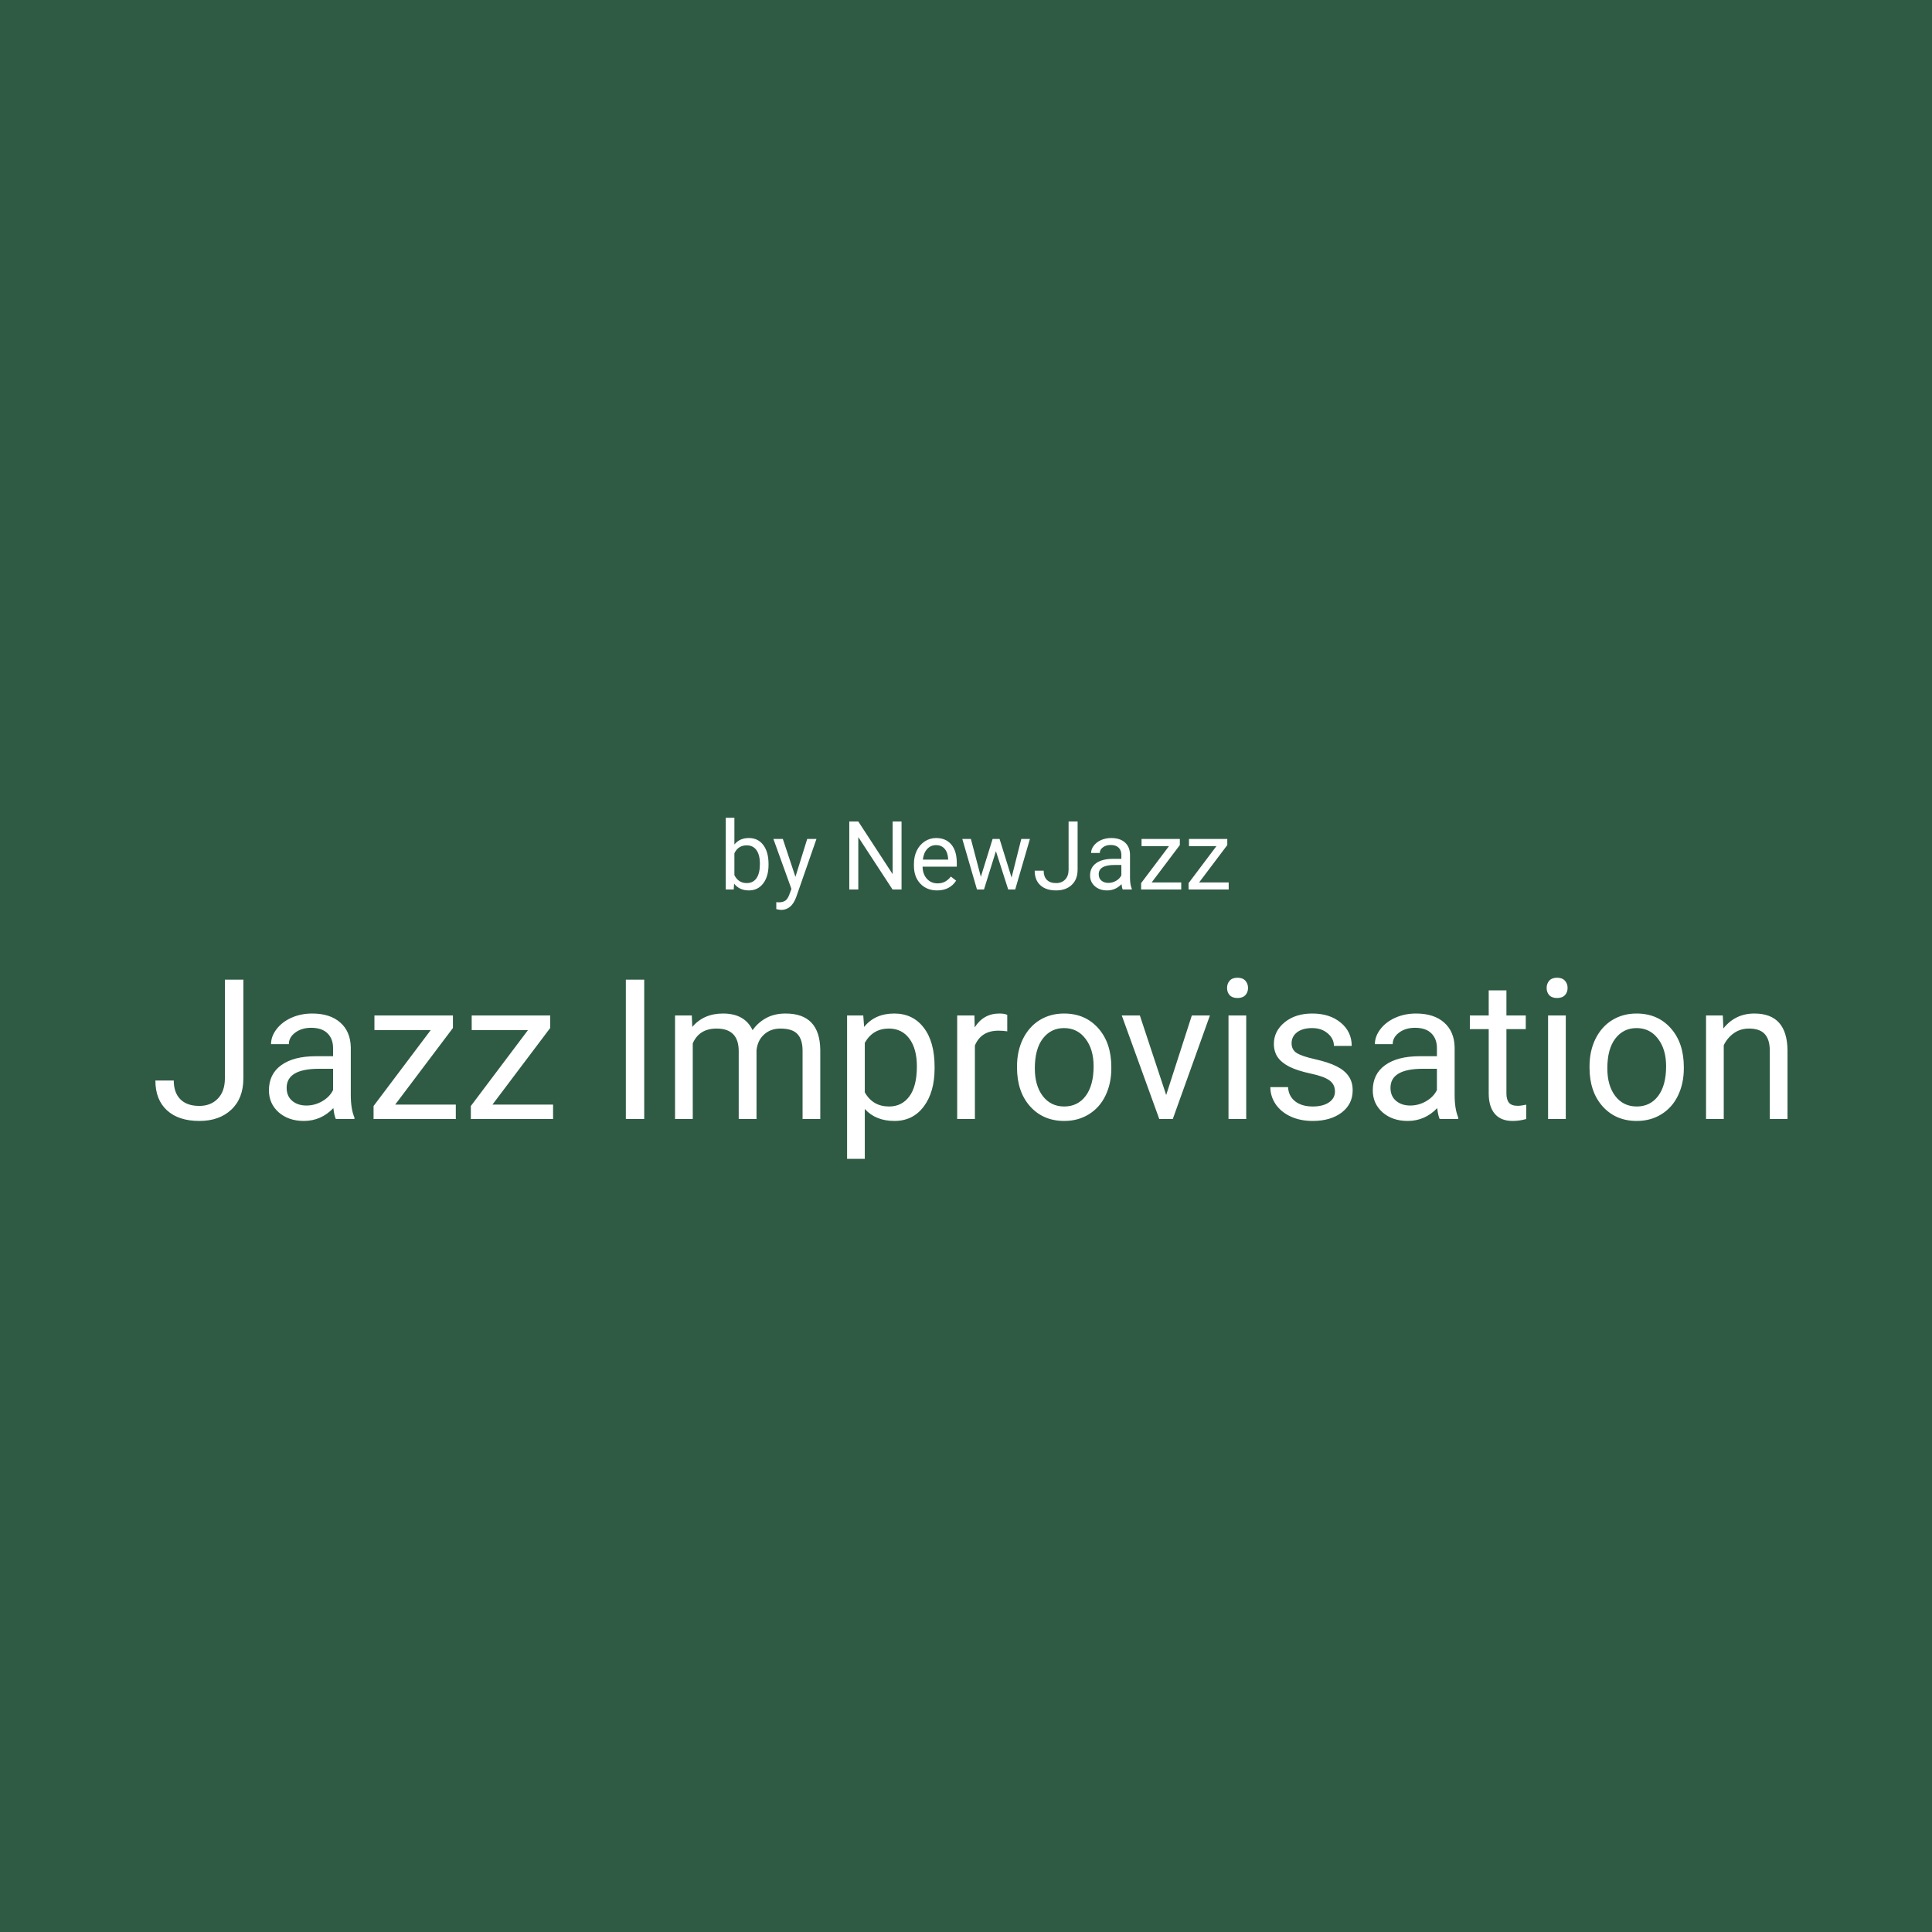 <svg width="404" height="404" viewBox="0 0 404 404" fill="none" xmlns="http://www.w3.org/2000/svg">
<rect width="404" height="404" fill="#2F5B44"/>
<path d="M160.709 180.834C160.709 182.449 160.338 183.747 159.596 184.73C158.854 185.707 157.857 186.195 156.607 186.195C155.273 186.195 154.241 185.723 153.512 184.779L153.424 186H151.764V171H153.57V176.596C154.299 175.691 155.305 175.238 156.588 175.238C157.87 175.238 158.876 175.723 159.605 176.693C160.341 177.663 160.709 178.992 160.709 180.678V180.834ZM158.902 180.629C158.902 179.398 158.665 178.448 158.189 177.777C157.714 177.107 157.031 176.771 156.139 176.771C154.947 176.771 154.091 177.325 153.57 178.432V183.002C154.124 184.109 154.986 184.662 156.158 184.662C157.024 184.662 157.698 184.327 158.18 183.656C158.661 182.986 158.902 181.977 158.902 180.629ZM166.334 183.354L168.795 175.434H170.729L166.48 187.631C165.823 189.389 164.778 190.268 163.346 190.268L163.004 190.238L162.33 190.111V188.646L162.818 188.686C163.43 188.686 163.906 188.562 164.244 188.314C164.589 188.067 164.872 187.615 165.094 186.957L165.494 185.883L161.725 175.434H163.697L166.334 183.354ZM188.521 186H186.637L179.479 175.043V186H177.594V171.781H179.479L186.656 182.787V171.781H188.521V186ZM195.953 186.195C194.521 186.195 193.355 185.727 192.457 184.789C191.559 183.845 191.109 182.585 191.109 181.01V180.678C191.109 179.63 191.308 178.695 191.705 177.875C192.109 177.048 192.669 176.404 193.385 175.941C194.107 175.473 194.889 175.238 195.729 175.238C197.102 175.238 198.17 175.691 198.932 176.596C199.693 177.501 200.074 178.796 200.074 180.482V181.234H192.916C192.942 182.276 193.245 183.119 193.824 183.764C194.41 184.402 195.152 184.721 196.051 184.721C196.689 184.721 197.229 184.59 197.672 184.33C198.115 184.07 198.502 183.725 198.834 183.295L199.938 184.154C199.052 185.515 197.724 186.195 195.953 186.195ZM195.729 176.723C194.999 176.723 194.387 176.99 193.893 177.523C193.398 178.051 193.092 178.793 192.975 179.75H198.268V179.613C198.215 178.695 197.968 177.986 197.525 177.484C197.083 176.977 196.484 176.723 195.729 176.723ZM211.529 183.51L213.561 175.434H215.367L212.291 186H210.826L208.258 177.992L205.758 186H204.293L201.227 175.434H203.023L205.104 183.344L207.564 175.434H209.02L211.529 183.51ZM223.453 171.781H225.338V181.85C225.338 183.21 224.928 184.275 224.107 185.043C223.294 185.811 222.206 186.195 220.846 186.195C219.433 186.195 218.333 185.834 217.545 185.111C216.757 184.389 216.363 183.376 216.363 182.074H218.238C218.238 182.888 218.46 183.523 218.902 183.979C219.352 184.434 219.999 184.662 220.846 184.662C221.62 184.662 222.245 184.418 222.721 183.93C223.202 183.441 223.447 182.758 223.453 181.879V171.781ZM234.771 186C234.667 185.792 234.583 185.421 234.518 184.887C233.678 185.759 232.675 186.195 231.51 186.195C230.468 186.195 229.612 185.902 228.941 185.316C228.277 184.724 227.945 183.975 227.945 183.07C227.945 181.97 228.362 181.117 229.195 180.512C230.035 179.9 231.214 179.594 232.73 179.594H234.488V178.764C234.488 178.132 234.299 177.631 233.922 177.26C233.544 176.882 232.988 176.693 232.252 176.693C231.607 176.693 231.067 176.856 230.631 177.182C230.195 177.507 229.977 177.901 229.977 178.363H228.16C228.16 177.836 228.346 177.328 228.717 176.84C229.094 176.345 229.602 175.954 230.24 175.668C230.885 175.382 231.591 175.238 232.359 175.238C233.577 175.238 234.531 175.544 235.221 176.156C235.911 176.762 236.269 177.598 236.295 178.666V183.529C236.295 184.499 236.419 185.271 236.666 185.844V186H234.771ZM231.773 184.623C232.34 184.623 232.877 184.477 233.385 184.184C233.893 183.891 234.26 183.51 234.488 183.041V180.873H233.072C230.859 180.873 229.752 181.521 229.752 182.816C229.752 183.383 229.941 183.826 230.318 184.145C230.696 184.464 231.181 184.623 231.773 184.623ZM240.826 184.525H247.008V186H238.619V184.672L244.449 176.928H238.707V175.434H246.715V176.713L240.826 184.525ZM250.748 184.525H256.93V186H248.541V184.672L254.371 176.928H248.629V175.434H256.637V176.713L250.748 184.525ZM47.027 204.852H50.891V225.492C50.891 228.281 50.05 230.463 48.368 232.038C46.7 233.613 44.471 234.4 41.682 234.4C38.785 234.4 36.53 233.66 34.915 232.178C33.3 230.697 32.493 228.621 32.493 225.952H36.336C36.336 227.62 36.79 228.922 37.698 229.856C38.619 230.79 39.947 231.257 41.682 231.257C43.27 231.257 44.551 230.757 45.525 229.756C46.513 228.755 47.014 227.354 47.027 225.552V204.852ZM70.23 234C70.016 233.573 69.842 232.812 69.709 231.718C67.987 233.506 65.932 234.4 63.543 234.4C61.408 234.4 59.653 233.8 58.278 232.599C56.916 231.384 56.236 229.849 56.236 227.994C56.236 225.739 57.09 223.99 58.798 222.749C60.52 221.494 62.936 220.867 66.045 220.867H69.649V219.166C69.649 217.871 69.262 216.843 68.488 216.083C67.714 215.308 66.573 214.921 65.064 214.921C63.743 214.921 62.635 215.255 61.741 215.922C60.847 216.59 60.4 217.397 60.4 218.345H56.676C56.676 217.264 57.057 216.223 57.817 215.222C58.592 214.207 59.633 213.407 60.94 212.819C62.262 212.232 63.71 211.938 65.285 211.938C67.78 211.938 69.736 212.566 71.15 213.82C72.565 215.062 73.299 216.777 73.353 218.965V228.935C73.353 230.924 73.606 232.505 74.113 233.68V234H70.23ZM64.084 231.177C65.245 231.177 66.346 230.877 67.387 230.276C68.428 229.676 69.182 228.895 69.649 227.934V223.49H66.746C62.208 223.49 59.94 224.818 59.94 227.474C59.94 228.635 60.327 229.542 61.101 230.196C61.875 230.85 62.869 231.177 64.084 231.177ZM82.642 230.977H95.314V234H78.117V231.277L90.069 215.402H78.297V212.339H94.713V214.961L82.642 230.977ZM102.981 230.977H115.654V234H98.457V231.277L110.409 215.402H98.637V212.339H115.053V214.961L102.981 230.977ZM134.712 234H130.869V204.852H134.712V234ZM144.662 212.339L144.762 214.741C146.35 212.873 148.493 211.938 151.188 211.938C154.218 211.938 156.28 213.1 157.375 215.422C158.095 214.381 159.029 213.54 160.177 212.899C161.338 212.259 162.706 211.938 164.281 211.938C169.033 211.938 171.448 214.454 171.528 219.486V234H167.825V219.706C167.825 218.158 167.471 217.003 166.764 216.243C166.056 215.469 164.868 215.082 163.2 215.082C161.826 215.082 160.684 215.495 159.777 216.323C158.869 217.137 158.342 218.238 158.195 219.626V234H154.472V219.806C154.472 216.656 152.93 215.082 149.847 215.082C147.418 215.082 145.757 216.116 144.862 218.185V234H141.159V212.339H144.662ZM195.432 223.41C195.432 226.706 194.678 229.362 193.169 231.377C191.661 233.393 189.619 234.4 187.043 234.4C184.414 234.4 182.346 233.566 180.837 231.898V242.328H177.134V212.339H180.517L180.697 214.741C182.205 212.873 184.301 211.938 186.983 211.938C189.586 211.938 191.641 212.919 193.149 214.881C194.671 216.843 195.432 219.573 195.432 223.069V223.41ZM191.728 222.989C191.728 220.547 191.208 218.618 190.167 217.204C189.125 215.789 187.697 215.082 185.882 215.082C183.64 215.082 181.958 216.076 180.837 218.064V228.415C181.945 230.39 183.64 231.377 185.922 231.377C187.697 231.377 189.105 230.677 190.146 229.275C191.201 227.861 191.728 225.765 191.728 222.989ZM210.626 215.662C210.066 215.569 209.459 215.522 208.805 215.522C206.376 215.522 204.727 216.556 203.86 218.625V234H200.156V212.339H203.76L203.82 214.841C205.034 212.906 206.756 211.938 208.985 211.938C209.706 211.938 210.253 212.032 210.626 212.219V215.662ZM212.668 222.969C212.668 220.847 213.082 218.939 213.91 217.244C214.75 215.549 215.912 214.241 217.393 213.32C218.888 212.399 220.59 211.938 222.498 211.938C225.448 211.938 227.83 212.959 229.645 215.001C231.473 217.043 232.388 219.759 232.388 223.149V223.41C232.388 225.518 231.981 227.414 231.167 229.095C230.366 230.764 229.211 232.065 227.703 232.999C226.208 233.933 224.487 234.4 222.538 234.4C219.602 234.4 217.22 233.379 215.391 231.337C213.576 229.295 212.668 226.593 212.668 223.229V222.969ZM216.392 223.41C216.392 225.812 216.946 227.741 218.054 229.195C219.175 230.65 220.67 231.377 222.538 231.377C224.42 231.377 225.915 230.643 227.022 229.175C228.13 227.694 228.684 225.625 228.684 222.969C228.684 220.594 228.117 218.672 226.982 217.204C225.861 215.722 224.367 214.981 222.498 214.981C220.67 214.981 219.195 215.709 218.074 217.164C216.953 218.618 216.392 220.7 216.392 223.41ZM243.859 228.975L249.224 212.339H253.008L245.24 234H242.417L234.57 212.339H238.354L243.859 228.975ZM260.595 234H256.892V212.339H260.595V234ZM256.591 206.593C256.591 205.993 256.771 205.486 257.132 205.072C257.506 204.658 258.053 204.451 258.773 204.451C259.494 204.451 260.041 204.658 260.415 205.072C260.789 205.486 260.976 205.993 260.976 206.593C260.976 207.194 260.789 207.694 260.415 208.095C260.041 208.495 259.494 208.695 258.773 208.695C258.053 208.695 257.506 208.495 257.132 208.095C256.771 207.694 256.591 207.194 256.591 206.593ZM279.153 228.254C279.153 227.253 278.773 226.479 278.012 225.932C277.265 225.372 275.95 224.891 274.068 224.491C272.2 224.09 270.712 223.61 269.604 223.049C268.51 222.489 267.695 221.821 267.162 221.047C266.641 220.273 266.381 219.352 266.381 218.285C266.381 216.51 267.128 215.008 268.623 213.78C270.131 212.552 272.053 211.938 274.389 211.938C276.844 211.938 278.833 212.572 280.354 213.84C281.889 215.108 282.657 216.73 282.657 218.705H278.933C278.933 217.691 278.499 216.817 277.632 216.083C276.778 215.348 275.697 214.981 274.389 214.981C273.041 214.981 271.986 215.275 271.226 215.862C270.465 216.45 270.084 217.217 270.084 218.165C270.084 219.059 270.438 219.733 271.146 220.187C271.853 220.64 273.127 221.074 274.969 221.488C276.824 221.902 278.326 222.395 279.474 222.969C280.621 223.543 281.469 224.237 282.016 225.051C282.577 225.852 282.857 226.833 282.857 227.994C282.857 229.929 282.083 231.484 280.535 232.659C278.986 233.82 276.978 234.4 274.509 234.4C272.774 234.4 271.239 234.093 269.904 233.479C268.57 232.866 267.522 232.011 266.761 230.917C266.014 229.809 265.64 228.615 265.64 227.333H269.344C269.41 228.575 269.904 229.562 270.825 230.296C271.759 231.017 272.987 231.377 274.509 231.377C275.91 231.377 277.031 231.097 277.872 230.537C278.726 229.963 279.153 229.202 279.153 228.254ZM301.055 234C300.841 233.573 300.668 232.812 300.534 231.718C298.812 233.506 296.757 234.4 294.368 234.4C292.233 234.4 290.478 233.8 289.103 232.599C287.742 231.384 287.061 229.849 287.061 227.994C287.061 225.739 287.915 223.99 289.624 222.749C291.345 221.494 293.761 220.867 296.871 220.867H300.474V219.166C300.474 217.871 300.087 216.843 299.313 216.083C298.539 215.308 297.398 214.921 295.89 214.921C294.568 214.921 293.461 215.255 292.566 215.922C291.672 216.59 291.225 217.397 291.225 218.345H287.501C287.501 217.264 287.882 216.223 288.643 215.222C289.417 214.207 290.458 213.407 291.766 212.819C293.087 212.232 294.535 211.938 296.11 211.938C298.606 211.938 300.561 212.566 301.976 213.82C303.39 215.062 304.124 216.777 304.178 218.965V228.935C304.178 230.924 304.431 232.505 304.938 233.68V234H301.055ZM294.909 231.177C296.07 231.177 297.171 230.877 298.212 230.276C299.253 229.676 300.007 228.895 300.474 227.934V223.49H297.571C293.034 223.49 290.765 224.818 290.765 227.474C290.765 228.635 291.152 229.542 291.926 230.196C292.7 230.85 293.694 231.177 294.909 231.177ZM315.008 207.094V212.339H319.052V215.202H315.008V228.635C315.008 229.502 315.188 230.156 315.549 230.597C315.909 231.024 316.523 231.237 317.391 231.237C317.818 231.237 318.405 231.157 319.152 230.997V234C318.178 234.267 317.23 234.4 316.31 234.4C314.655 234.4 313.407 233.9 312.566 232.899C311.725 231.898 311.305 230.477 311.305 228.635V215.202H307.361V212.339H311.305V207.094H315.008ZM327.42 234H323.717V212.339H327.42V234ZM323.417 206.593C323.417 205.993 323.597 205.486 323.957 205.072C324.331 204.658 324.878 204.451 325.599 204.451C326.319 204.451 326.867 204.658 327.24 205.072C327.614 205.486 327.801 205.993 327.801 206.593C327.801 207.194 327.614 207.694 327.24 208.095C326.867 208.495 326.319 208.695 325.599 208.695C324.878 208.695 324.331 208.495 323.957 208.095C323.597 207.694 323.417 207.194 323.417 206.593ZM332.385 222.969C332.385 220.847 332.799 218.939 333.626 217.244C334.467 215.549 335.628 214.241 337.11 213.32C338.605 212.399 340.306 211.938 342.215 211.938C345.164 211.938 347.547 212.959 349.362 215.001C351.19 217.043 352.104 219.759 352.104 223.149V223.41C352.104 225.518 351.697 227.414 350.883 229.095C350.083 230.764 348.928 232.065 347.42 232.999C345.925 233.933 344.203 234.4 342.255 234.4C339.319 234.4 336.936 233.379 335.108 231.337C333.293 229.295 332.385 226.593 332.385 223.229V222.969ZM336.109 223.41C336.109 225.812 336.663 227.741 337.771 229.195C338.892 230.65 340.386 231.377 342.255 231.377C344.137 231.377 345.632 230.643 346.739 229.175C347.847 227.694 348.401 225.625 348.401 222.969C348.401 220.594 347.834 218.672 346.699 217.204C345.578 215.722 344.083 214.981 342.215 214.981C340.386 214.981 338.912 215.709 337.791 217.164C336.669 218.618 336.109 220.7 336.109 223.41ZM360.252 212.339L360.373 215.062C362.028 212.979 364.19 211.938 366.859 211.938C371.437 211.938 373.746 214.521 373.786 219.686V234H370.082V219.666C370.069 218.104 369.708 216.95 369.001 216.203C368.307 215.455 367.219 215.082 365.738 215.082C364.537 215.082 363.482 215.402 362.575 216.042C361.667 216.683 360.96 217.524 360.453 218.565V234H356.749V212.339H360.252Z" fill="white"/>
</svg>
